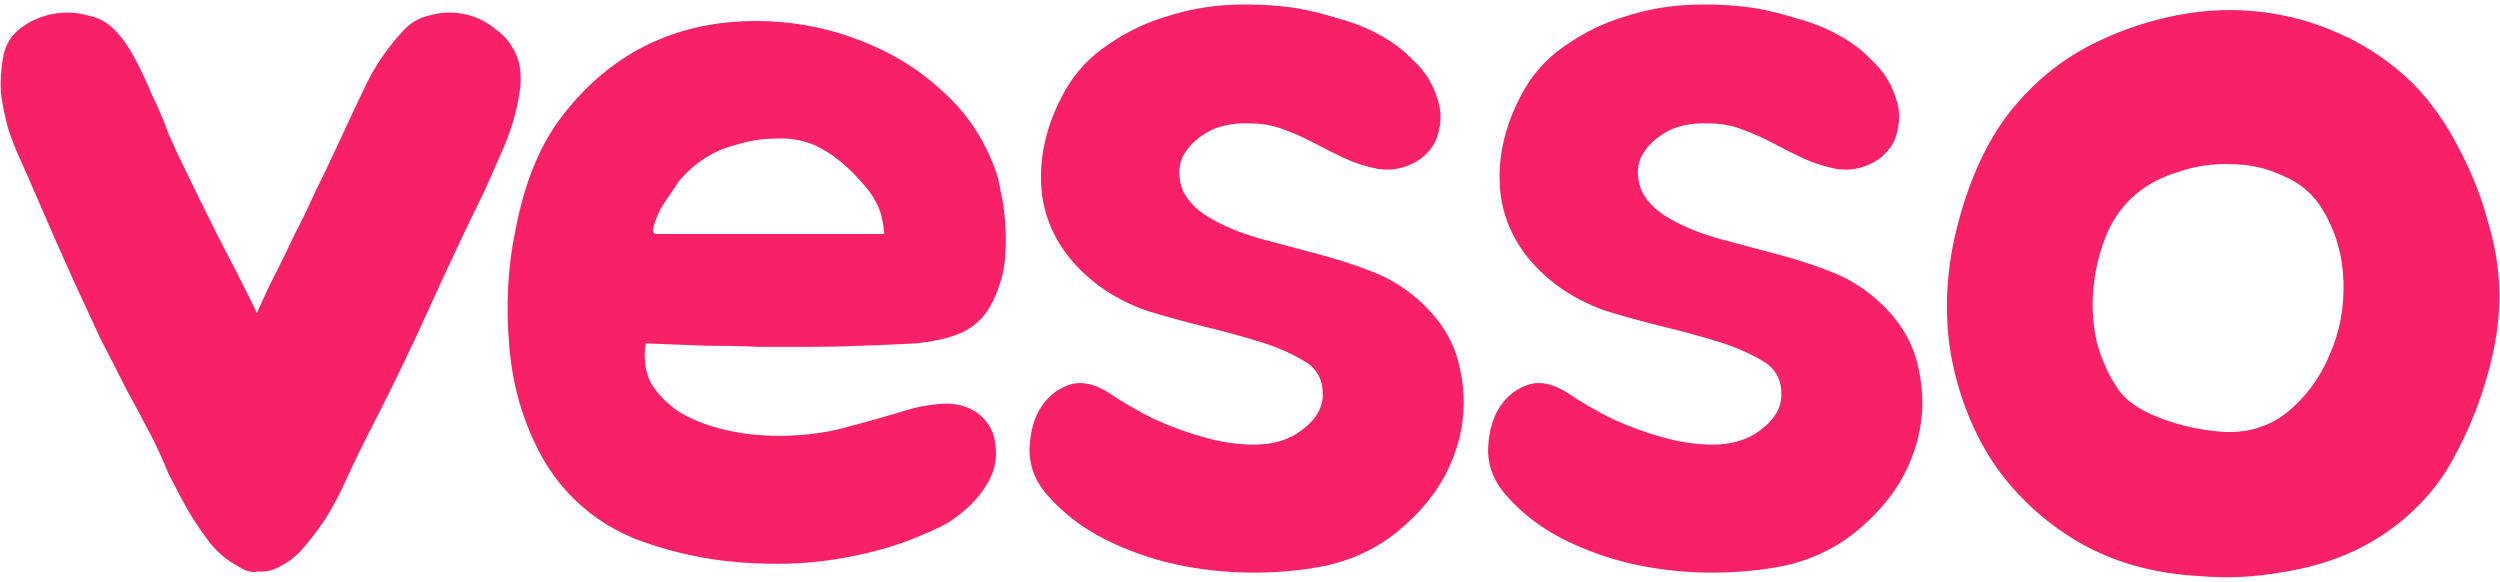 <svg width="275" height="64" viewBox="0 0 275 64" fill="none" xmlns="http://www.w3.org/2000/svg">
<path d="M56.938 6.412C57.279 7.436 57.365 8.588 57.194 9.868C57.023 11.148 56.725 12.471 56.298 13.836C55.871 15.116 55.359 16.396 54.762 17.676C54.25 18.871 53.781 19.937 53.354 20.876C51.136 25.399 49.045 29.836 47.082 34.188C45.12 38.54 42.816 43.276 40.17 48.396C39.658 49.42 39.061 50.657 38.378 52.108C37.781 53.473 37.098 54.839 36.33 56.204C35.562 57.484 34.709 58.679 33.77 59.788C32.917 60.897 31.978 61.708 30.954 62.22C30.101 62.732 29.247 62.945 28.394 62.86C27.712 63.031 26.944 62.817 26.09 62.22C25.066 61.708 24.085 60.897 23.146 59.788C22.293 58.679 21.482 57.484 20.714 56.204C19.946 54.839 19.221 53.473 18.538 52.108C17.941 50.657 17.386 49.42 16.874 48.396C15.85 46.433 14.869 44.599 13.93 42.892C13.077 41.185 12.138 39.351 11.114 37.388C10.175 35.34 9.109 33.036 7.914 30.476C6.72 27.831 5.312 24.631 3.69 20.876C3.264 19.852 2.794 18.785 2.282 17.676C1.77 16.567 1.301 15.372 0.874 14.092C0.533 12.812 0.277 11.532 0.106 10.252C0.021 8.887 0.106 7.521 0.362 6.156C0.618 4.876 1.258 3.852 2.282 3.084C3.306 2.316 4.458 1.804 5.738 1.548C7.018 1.292 8.298 1.335 9.578 1.676C10.858 1.932 11.882 2.487 12.65 3.34C13.418 4.108 14.143 5.132 14.826 6.412C15.509 7.692 16.149 9.057 16.746 10.508C17.429 11.873 18.026 13.281 18.538 14.732C19.136 16.097 19.69 17.292 20.202 18.316C21.397 20.791 22.72 23.479 24.17 26.38C25.706 29.281 27.072 31.969 28.266 34.444C29.119 32.481 29.887 30.86 30.57 29.58C31.253 28.215 31.893 26.892 32.49 25.612C33.173 24.332 33.855 22.924 34.538 21.388C35.306 19.852 36.245 17.889 37.354 15.5C38.378 13.281 39.402 11.105 40.426 8.972C41.535 6.839 42.858 4.961 44.394 3.34C45.162 2.487 46.144 1.932 47.338 1.676C48.533 1.335 49.77 1.292 51.05 1.548C52.33 1.804 53.482 2.359 54.506 3.212C55.615 3.98 56.426 5.047 56.938 6.412ZM100.336 44.94C101.36 44.684 102.384 44.513 103.408 44.428C104.517 44.343 105.498 44.471 106.352 44.812C107.29 45.153 108.058 45.751 108.656 46.604C109.253 47.372 109.552 48.481 109.552 49.932C109.552 50.956 109.296 51.937 108.784 52.876C108.272 53.815 107.632 54.668 106.864 55.436C106.096 56.204 105.242 56.887 104.304 57.484C103.365 57.996 102.469 58.423 101.616 58.764C99.141 59.873 96.283 60.727 93.04 61.324C89.883 61.921 86.597 62.135 83.184 61.964C78.576 61.793 74.139 60.897 69.872 59.276C65.691 57.569 62.406 54.796 60.016 50.956C57.797 47.201 56.475 43.02 56.048 38.412C55.621 33.804 55.835 29.452 56.688 25.356C57.627 20.407 59.206 16.396 61.424 13.324C63.728 10.167 66.459 7.649 69.616 5.772C73.456 3.553 77.766 2.401 82.544 2.316C87.323 2.231 91.888 3.169 96.24 5.132C99.141 6.412 101.744 8.161 104.048 10.38C106.352 12.513 108.101 15.116 109.296 18.188C109.637 18.956 109.893 19.895 110.064 21.004C110.32 22.113 110.49 23.308 110.576 24.588C110.661 25.783 110.661 26.977 110.576 28.172C110.49 29.367 110.277 30.433 109.936 31.372C109.424 32.908 108.784 34.103 108.016 34.956C107.248 35.809 106.266 36.449 105.072 36.876C103.877 37.303 102.426 37.601 100.72 37.772C99.099 37.857 97.136 37.943 94.832 38.028C92.784 38.113 90.864 38.156 89.072 38.156C87.28 38.156 85.445 38.156 83.568 38.156C81.691 38.071 79.728 38.028 77.68 38.028C75.718 37.943 73.499 37.857 71.024 37.772C70.768 39.479 70.981 40.972 71.664 42.252C72.432 43.447 73.456 44.471 74.736 45.324C76.016 46.092 77.467 46.689 79.088 47.116C80.71 47.543 82.288 47.799 83.824 47.884C86.725 48.055 89.499 47.841 92.144 47.244C94.79 46.561 97.52 45.793 100.336 44.94ZM94.832 20.108C93.211 18.231 91.504 16.865 89.712 16.012C88.347 15.415 86.896 15.159 85.36 15.244C83.909 15.244 82.501 15.457 81.136 15.884C78.662 16.481 76.571 17.761 74.864 19.724C74.694 19.895 74.395 20.321 73.968 21.004C73.541 21.601 73.115 22.241 72.688 22.924C72.347 23.607 72.091 24.247 71.92 24.844C71.749 25.441 71.835 25.74 72.176 25.74H97.264C97.179 24.545 96.966 23.564 96.624 22.796C96.283 21.943 95.686 21.047 94.832 20.108ZM143.835 39.948C142.213 38.924 140.379 38.113 138.331 37.516C136.368 36.919 134.32 36.364 132.187 35.852C130.139 35.34 128.133 34.785 126.171 34.188C124.208 33.505 122.416 32.567 120.795 31.372C117.296 28.727 115.248 25.484 114.651 21.644C114.139 17.719 114.992 13.793 117.211 9.868C118.405 7.82 119.984 6.156 121.947 4.876C123.909 3.511 126.043 2.487 128.347 1.804C130.736 1.036 133.168 0.609 135.643 0.524C138.117 0.439 140.464 0.567 142.683 0.908C144.133 1.164 145.669 1.548 147.291 2.06C148.912 2.487 150.405 3.084 151.771 3.852C153.221 4.62 154.501 5.601 155.611 6.796C156.805 7.905 157.659 9.313 158.171 11.02C158.512 12.129 158.555 13.196 158.299 14.22C158.128 15.244 157.701 16.097 157.019 16.78C156.421 17.463 155.611 17.975 154.587 18.316C153.648 18.657 152.624 18.743 151.515 18.572C150.235 18.316 149.04 17.932 147.931 17.42C146.821 16.908 145.712 16.353 144.603 15.756C143.493 15.159 142.341 14.647 141.147 14.22C140.037 13.793 138.843 13.58 137.563 13.58C135.6 13.495 133.979 13.836 132.699 14.604C131.419 15.372 130.523 16.311 130.011 17.42C129.584 18.529 129.627 19.724 130.139 21.004C130.736 22.284 131.931 23.393 133.723 24.332C135.344 25.185 137.136 25.868 139.099 26.38C141.061 26.892 142.981 27.404 144.859 27.916C146.821 28.428 148.699 29.025 150.491 29.708C152.368 30.391 154.032 31.329 155.483 32.524C158.299 34.828 160.005 37.516 160.603 40.588C161.285 43.66 161.115 46.689 160.091 49.676C159.067 52.663 157.275 55.308 154.715 57.612C152.24 59.916 149.296 61.452 145.883 62.22C143.408 62.732 140.72 62.988 137.819 62.988C135.003 62.988 132.187 62.689 129.371 62.092C126.64 61.495 123.995 60.556 121.435 59.276C118.96 57.996 116.869 56.375 115.163 54.412C113.968 53.047 113.328 51.511 113.243 49.804C113.243 48.012 113.584 46.476 114.267 45.196C115.035 43.831 116.101 42.892 117.467 42.38C118.832 41.868 120.368 42.167 122.075 43.276C123.44 44.215 125.061 45.153 126.939 46.092C128.816 46.945 130.693 47.628 132.571 48.14C134.448 48.652 136.24 48.908 137.947 48.908C139.739 48.908 141.275 48.524 142.555 47.756C144.432 46.561 145.413 45.196 145.499 43.66C145.584 42.039 145.029 40.801 143.835 39.948ZM194.28 39.948C192.658 38.924 190.824 38.113 188.776 37.516C186.813 36.919 184.765 36.364 182.632 35.852C180.584 35.34 178.578 34.785 176.616 34.188C174.653 33.505 172.861 32.567 171.24 31.372C167.741 28.727 165.693 25.484 165.096 21.644C164.584 17.719 165.437 13.793 167.656 9.868C168.85 7.82 170.429 6.156 172.392 4.876C174.354 3.511 176.488 2.487 178.792 1.804C181.181 1.036 183.613 0.609 186.088 0.524C188.562 0.439 190.909 0.567 193.128 0.908C194.578 1.164 196.114 1.548 197.736 2.06C199.357 2.487 200.85 3.084 202.216 3.852C203.666 4.62 204.946 5.601 206.056 6.796C207.25 7.905 208.104 9.313 208.616 11.02C208.957 12.129 209 13.196 208.744 14.22C208.573 15.244 208.146 16.097 207.464 16.78C206.866 17.463 206.056 17.975 205.032 18.316C204.093 18.657 203.069 18.743 201.96 18.572C200.68 18.316 199.485 17.932 198.376 17.42C197.266 16.908 196.157 16.353 195.048 15.756C193.938 15.159 192.786 14.647 191.592 14.22C190.482 13.793 189.288 13.58 188.008 13.58C186.045 13.495 184.424 13.836 183.144 14.604C181.864 15.372 180.968 16.311 180.456 17.42C180.029 18.529 180.072 19.724 180.584 21.004C181.181 22.284 182.376 23.393 184.168 24.332C185.789 25.185 187.581 25.868 189.544 26.38C191.506 26.892 193.426 27.404 195.304 27.916C197.266 28.428 199.144 29.025 200.936 29.708C202.813 30.391 204.477 31.329 205.928 32.524C208.744 34.828 210.45 37.516 211.048 40.588C211.73 43.66 211.56 46.689 210.536 49.676C209.512 52.663 207.72 55.308 205.16 57.612C202.685 59.916 199.741 61.452 196.328 62.22C193.853 62.732 191.165 62.988 188.264 62.988C185.448 62.988 182.632 62.689 179.816 62.092C177.085 61.495 174.44 60.556 171.88 59.276C169.405 57.996 167.314 56.375 165.608 54.412C164.413 53.047 163.773 51.511 163.688 49.804C163.688 48.012 164.029 46.476 164.712 45.196C165.48 43.831 166.546 42.892 167.912 42.38C169.277 41.868 170.813 42.167 172.52 43.276C173.885 44.215 175.506 45.153 177.384 46.092C179.261 46.945 181.138 47.628 183.016 48.14C184.893 48.652 186.685 48.908 188.392 48.908C190.184 48.908 191.72 48.524 193 47.756C194.877 46.561 195.858 45.196 195.944 43.66C196.029 42.039 195.474 40.801 194.28 39.948ZM230.645 4.62C233.461 3.255 236.405 2.273 239.477 1.676C242.549 1.079 245.578 0.951 248.565 1.292C251.637 1.633 254.581 2.444 257.397 3.724C260.298 5.004 262.943 6.796 265.333 9.1C267.295 11.063 269.002 13.452 270.453 16.268C271.903 18.999 272.97 21.687 273.653 24.332C275.103 29.025 275.317 33.761 274.293 38.54C273.269 43.319 271.519 47.756 269.045 51.852C267.85 53.729 266.357 55.436 264.565 56.972C262.858 58.423 261.023 59.617 259.061 60.556C256.501 61.751 253.727 62.561 250.741 62.988C247.754 63.5 244.853 63.628 242.037 63.372C236.917 63.116 232.394 61.836 228.469 59.532C224.629 57.228 221.514 54.284 219.125 50.7C216.821 47.116 215.285 43.063 214.517 38.54C213.834 33.932 214.133 29.239 215.413 24.46C216.778 19.34 218.741 15.201 221.301 12.044C223.946 8.801 227.061 6.327 230.645 4.62ZM234.485 21.772C233.205 22.967 232.223 24.46 231.541 26.252C230.858 28.044 230.431 29.921 230.261 31.884C230.09 33.761 230.218 35.681 230.645 37.644C231.157 39.521 231.925 41.228 232.949 42.764C233.802 44.044 235.338 45.111 237.557 45.964C239.775 46.817 242.079 47.329 244.469 47.5C247.199 47.671 249.589 46.945 251.637 45.324C253.685 43.617 255.221 41.527 256.245 39.052C257.354 36.577 257.866 33.889 257.781 30.988C257.695 28.087 256.927 25.441 255.477 23.052C254.453 21.345 253.002 20.108 251.125 19.34C249.333 18.487 247.413 18.06 245.365 18.06C243.402 17.975 241.439 18.273 239.477 18.956C237.514 19.553 235.85 20.492 234.485 21.772Z" fill="#F82167"/>
</svg>
